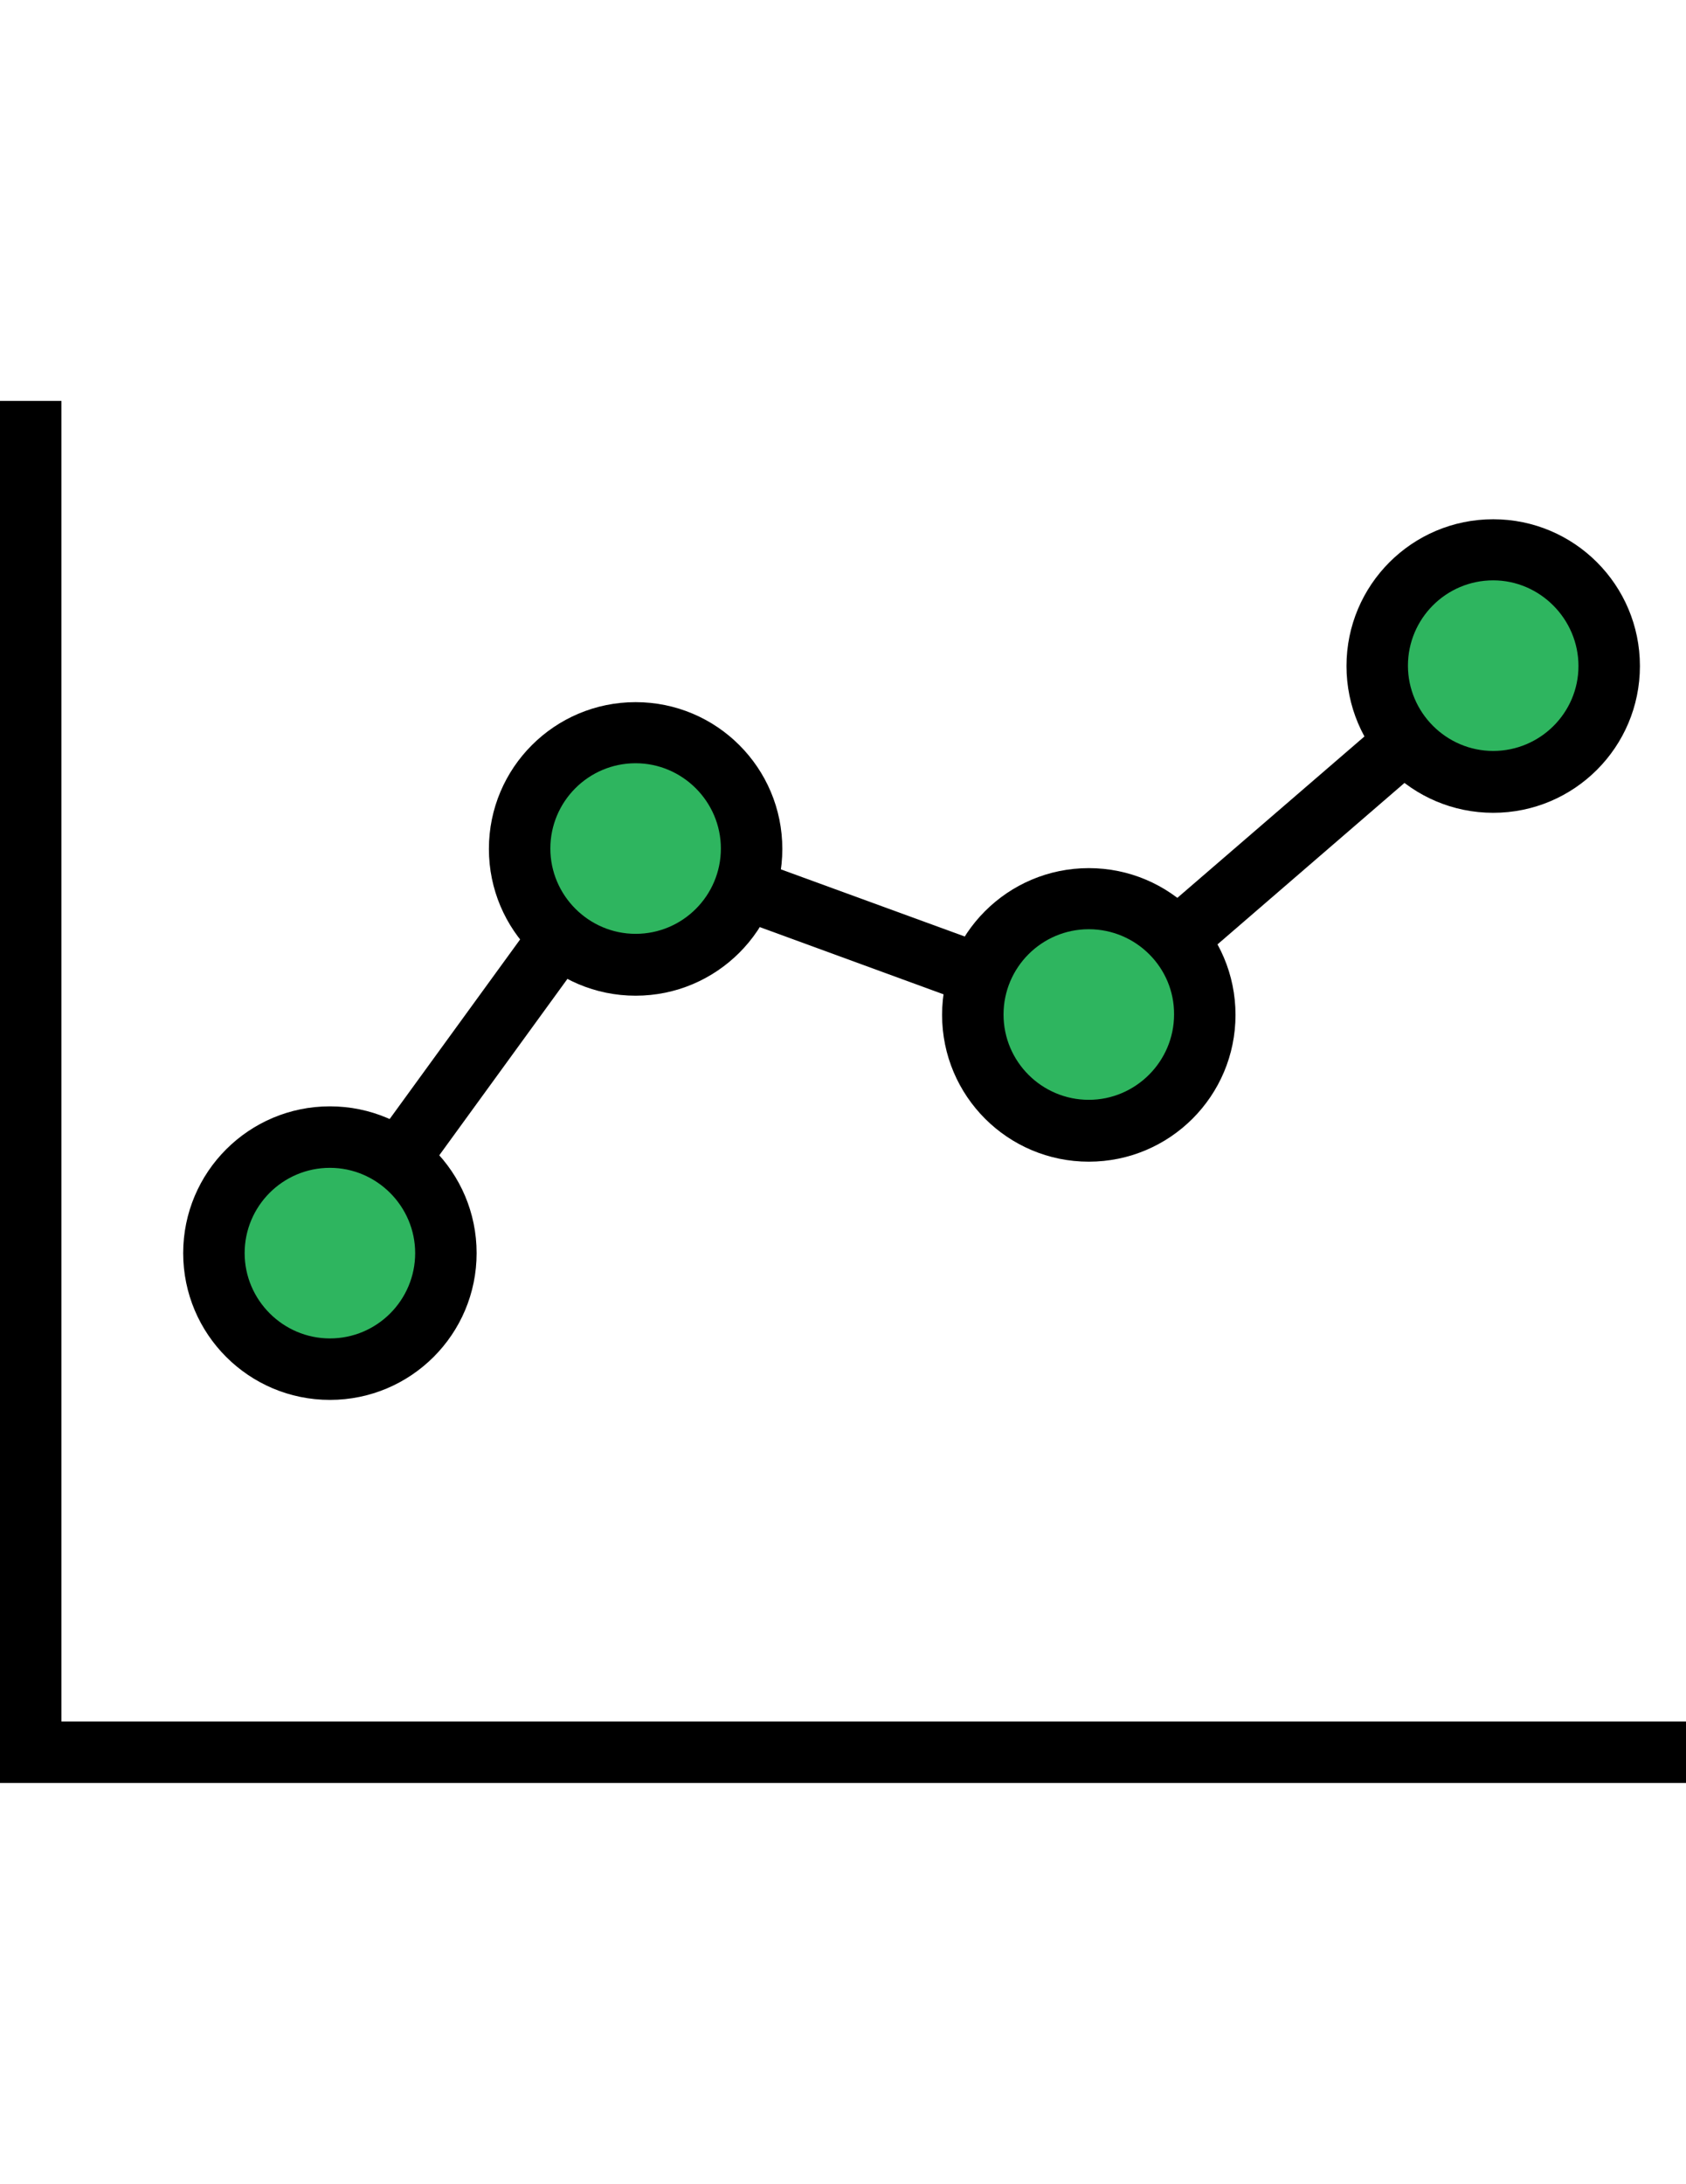<?xml version="1.0" encoding="utf-8"?>
<!-- Generator: Adobe Illustrator 17.0.0, SVG Export Plug-In . SVG Version: 6.00 Build 0)  -->
<!DOCTYPE svg PUBLIC "-//W3C//DTD SVG 1.1//EN" "http://www.w3.org/Graphics/SVG/1.1/DTD/svg11.dtd">
<svg version="1.1" id="Layer_1" xmlns="http://www.w3.org/2000/svg" xmlns:xlink="http://www.w3.org/1999/xlink" x="0px" y="0px"
	 width="475px" height="615px" viewBox="68.5 88.5 475 615" enable-background="new 68.5 88.5 475 615" xml:space="preserve">
<polygon points="543.5,590.599 68.5,590.599 68.5,201.401 85.812,201.401 85.812,573.287 543.5,573.287 "/>
<g>
	<line fill="none" x1="161.444" y1="441.39" x2="247.572" y2="322.911"/>
	
		<rect x="131.294" y="373.529" transform="matrix(0.588 -0.809 0.809 0.588 -224.861 322.888)" width="146.489" height="17.31"/>
</g>
<g>
	<circle fill="#2EB55F" cx="161.444" cy="441.39" r="32.676"/>
	<path d="M161.444,482.722c-22.83,0-41.333-18.502-41.333-41.333c0-22.83,18.502-41.333,41.333-41.333s41.333,18.503,41.333,41.333
		C202.777,464.22,184.274,482.722,161.444,482.722z M161.444,417.37c-13.309,0-24.021,10.82-24.021,24.021
		s10.82,24.021,24.021,24.021c13.309,0,24.021-10.82,24.021-24.021S174.645,417.37,161.444,417.37z"/>
</g>
<polygon points="377.088,384.152 244.542,335.678 250.493,319.448 373.517,364.351 483.557,269.46 494.809,282.552 "/>
<g>
	<circle fill="#2EB55F" cx="247.572" cy="327.564" r="32.676"/>
	<path d="M247.572,368.896c-22.83,0-41.333-18.503-41.333-41.333c0-22.83,18.502-41.333,41.333-41.333s41.333,18.502,41.333,41.333
		C288.905,350.394,270.402,368.896,247.572,368.896z M247.572,303.435c-13.309,0-24.021,10.82-24.021,24.021
		s10.82,24.021,24.021,24.021c13.309,0,24.021-10.82,24.021-24.021S260.773,303.435,247.572,303.435z"/>
</g>
<g>
	<circle fill="#2EB55F" cx="375.248" cy="374.197" r="32.676"/>
	<path d="M375.248,415.638c-22.83,0-41.333-18.503-41.333-41.333c0-22.83,18.503-41.333,41.333-41.333
		c22.83,0,41.333,18.502,41.333,41.333C416.581,397.135,398.079,415.638,375.248,415.638z M375.248,350.177
		c-13.309,0-24.021,10.82-24.021,24.021c0,13.309,10.82,24.021,24.021,24.021s24.021-10.82,24.021-24.021
		C399.377,360.997,388.557,350.177,375.248,350.177z"/>
</g>
<g>
	<circle fill="#2EB55F" cx="489.183" cy="276.059" r="32.676"/>
	<path d="M489.183,317.392c-22.83,0-41.333-18.502-41.333-41.333s18.503-41.333,41.333-41.333s41.333,18.503,41.333,41.333
		S512.013,317.392,489.183,317.392z M489.183,251.931c-13.309,0-24.021,10.82-24.021,24.021s10.82,24.021,24.021,24.021
		s24.021-10.712,24.021-23.912S502.384,251.931,489.183,251.931z"/>
</g>
<rect x="68.5" y="88.647" fill="none" width="475" height="614.706"/>
</svg>
